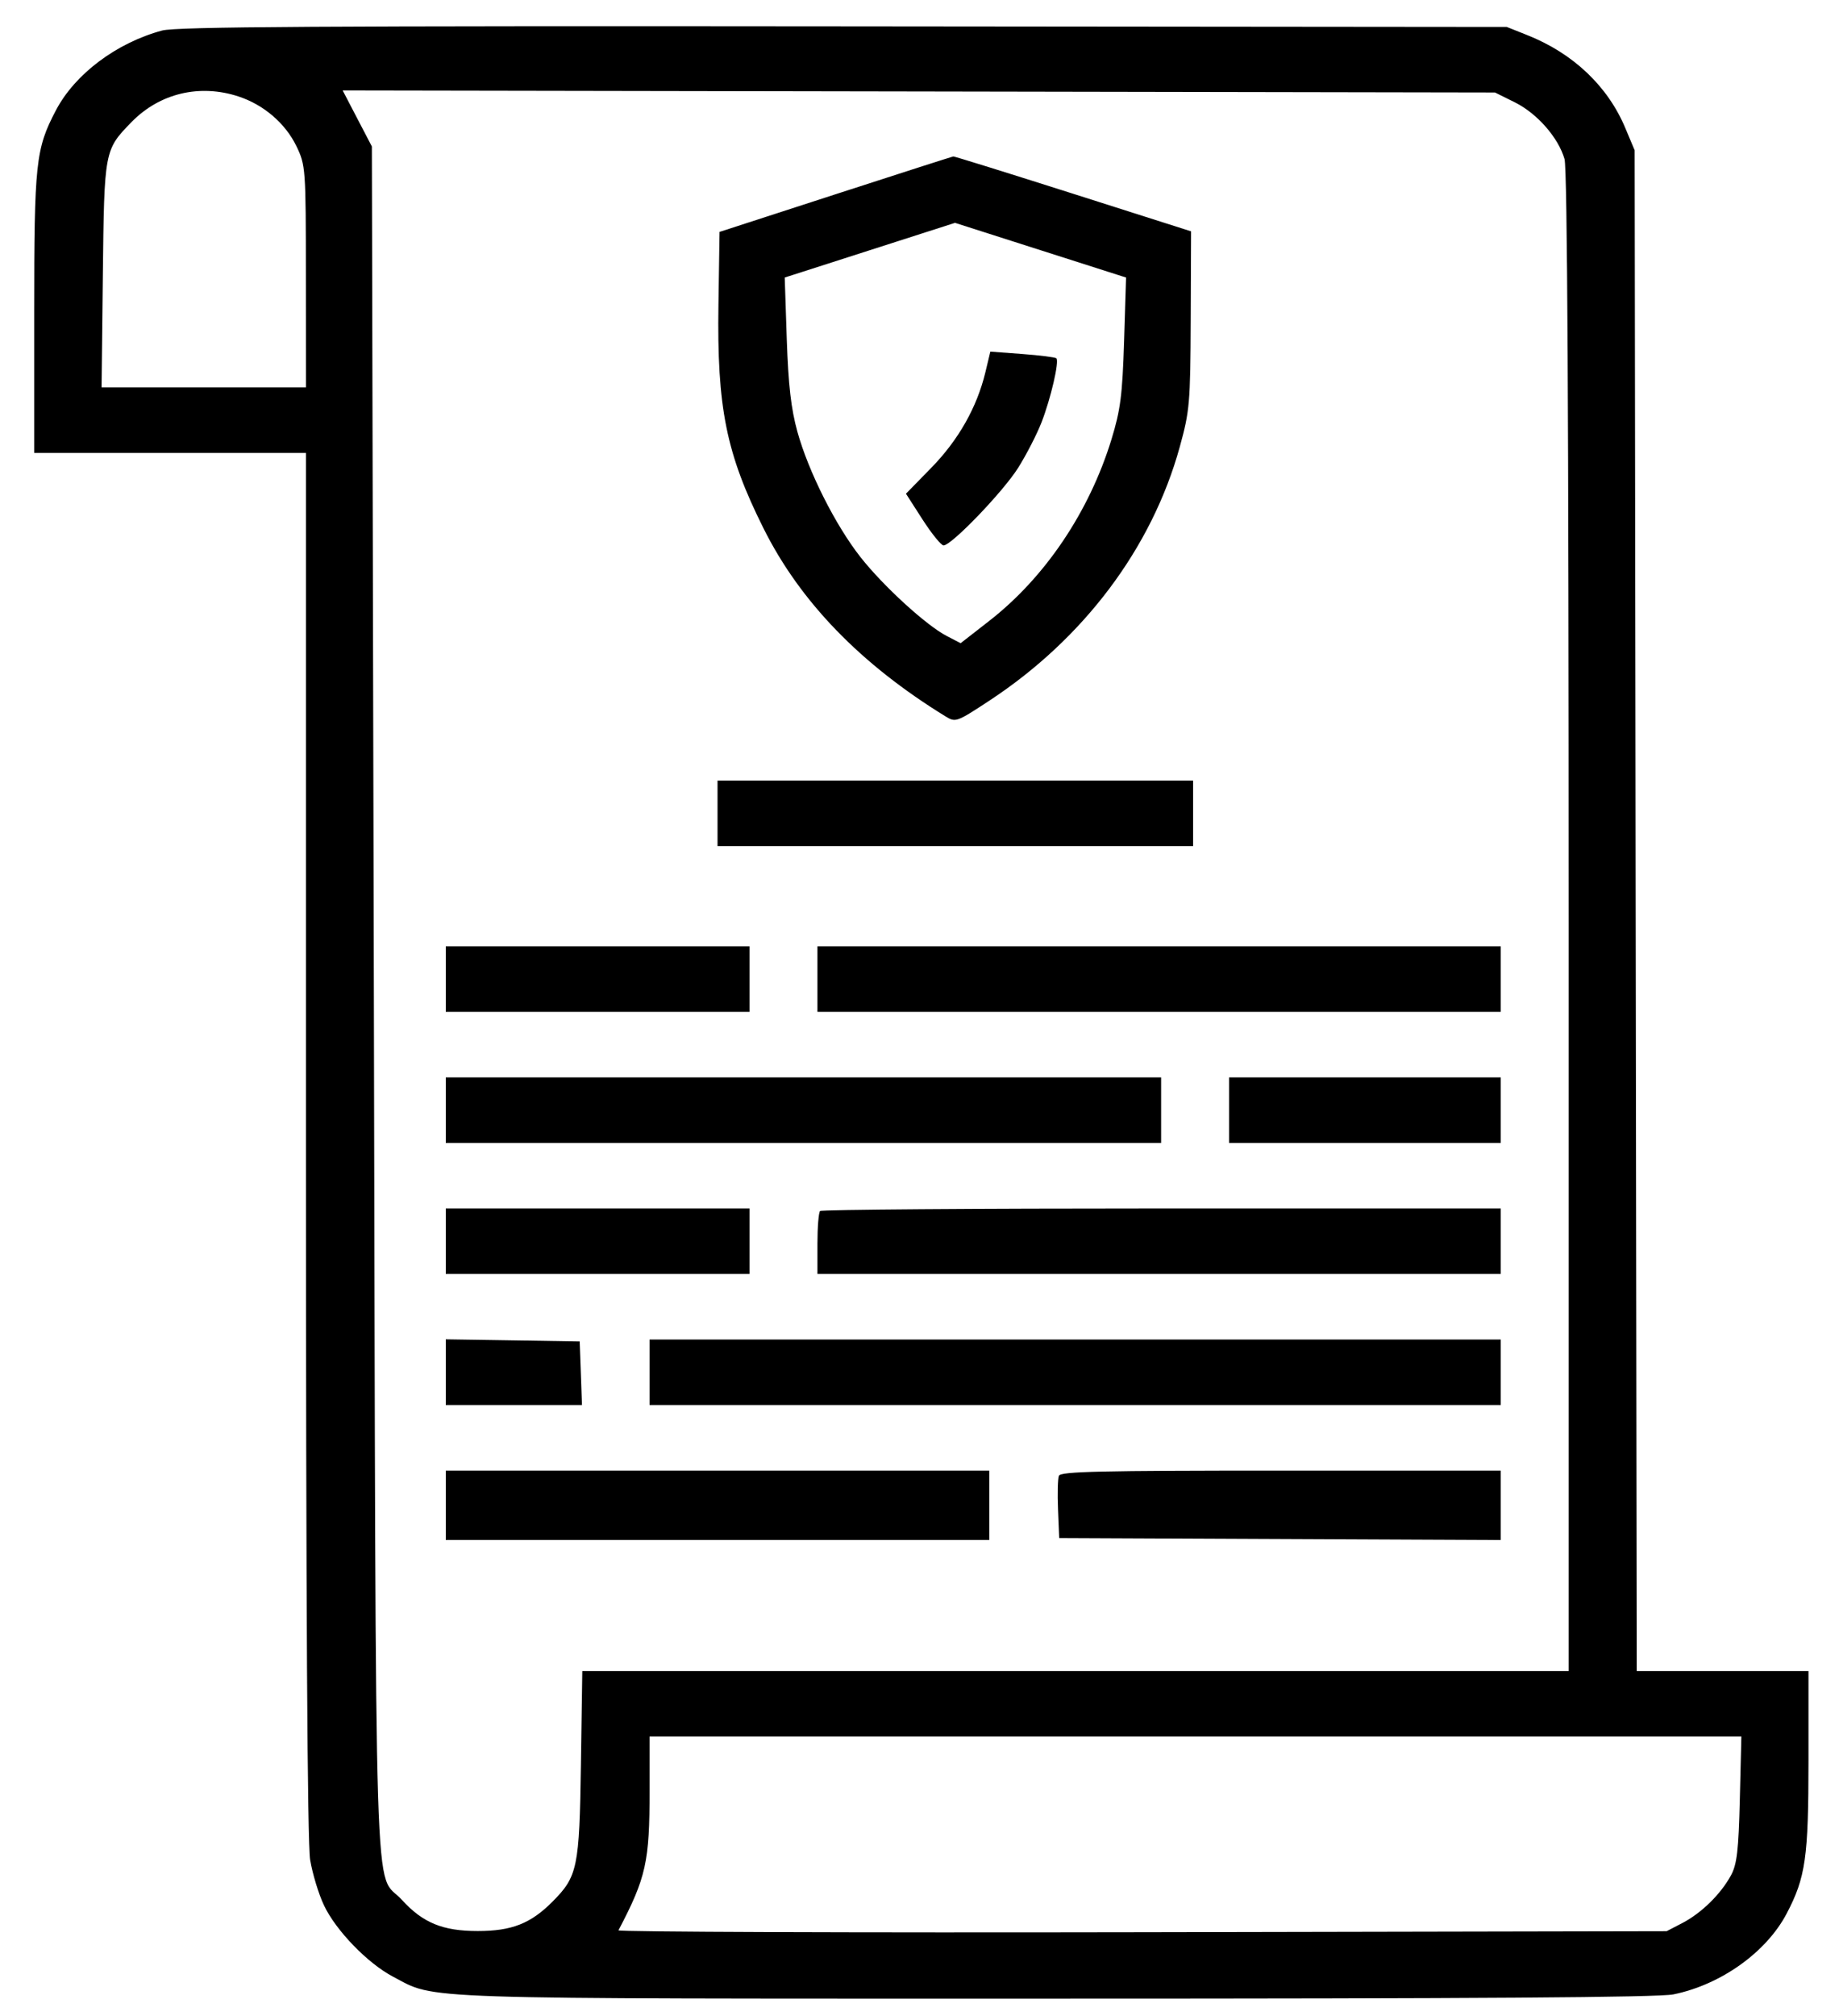 <svg width="52" height="57" viewBox="0 0 52 57" fill="none" xmlns="http://www.w3.org/2000/svg">
<path fill-rule="evenodd" clip-rule="evenodd" d="M4.583 0.863C3.293 1.212 2.12 2.092 1.582 3.117C1.008 4.21 0.967 4.592 0.967 8.849V12.804H4.809H8.651L8.651 32.337C8.652 45.391 8.691 52.106 8.77 52.579C8.835 52.969 9.01 53.545 9.159 53.86C9.496 54.574 10.396 55.504 11.115 55.881C12.356 56.533 11.438 56.502 29.855 56.502C41.833 56.502 46.893 56.467 47.318 56.381C48.659 56.108 49.944 55.192 50.519 54.098C51.056 53.076 51.137 52.511 51.137 49.778V47.239H48.709H46.281L46.251 25.744L46.222 4.249L45.959 3.623C45.463 2.436 44.481 1.506 43.181 0.991L42.606 0.762L23.849 0.744C9.048 0.729 4.984 0.755 4.583 0.863ZM6.744 2.727C7.457 2.961 8.07 3.487 8.382 4.133C8.642 4.673 8.648 4.755 8.649 7.818L8.651 10.951H5.761H2.872L2.908 7.764C2.948 4.248 2.95 4.239 3.72 3.45C4.513 2.637 5.646 2.366 6.744 2.727ZM42.834 2.893C43.465 3.207 44.065 3.891 44.239 4.497C44.318 4.771 44.356 11.825 44.357 26.071L44.357 47.239H30.411H16.465L16.426 49.882C16.383 52.803 16.332 53.046 15.622 53.76C15.007 54.379 14.47 54.59 13.509 54.59C12.519 54.59 11.957 54.359 11.366 53.711C10.561 52.827 10.634 55.155 10.572 28.333L10.515 4.14L10.102 3.349L9.69 2.558L25.982 2.586L42.273 2.615L42.834 2.893ZM23.622 5.493L20.346 6.556L20.315 8.609C20.271 11.524 20.532 12.821 21.59 14.938C22.625 17.011 24.336 18.778 26.737 20.253C27.021 20.427 27.046 20.418 27.979 19.805C30.649 18.049 32.57 15.489 33.358 12.638C33.64 11.618 33.659 11.395 33.669 9.045L33.679 6.54L30.346 5.478C28.512 4.894 26.987 4.419 26.956 4.423C26.925 4.427 25.425 4.908 23.622 5.493ZM31.785 9.644C31.737 11.171 31.683 11.589 31.428 12.422C30.799 14.471 29.553 16.32 27.973 17.552L27.163 18.183L26.769 17.979C26.189 17.678 24.977 16.569 24.334 15.753C23.623 14.849 22.859 13.331 22.547 12.204C22.368 11.558 22.291 10.882 22.247 9.589L22.189 7.846L24.596 7.073L27.004 6.3L29.422 7.073L31.841 7.846L31.785 9.644ZM27.862 10.528C27.624 11.516 27.099 12.442 26.333 13.225L25.617 13.957L26.087 14.688C26.346 15.09 26.613 15.419 26.68 15.419C26.906 15.419 28.365 13.901 28.791 13.223C29.023 12.853 29.32 12.276 29.45 11.941C29.713 11.264 29.957 10.213 29.87 10.129C29.839 10.1 29.407 10.045 28.909 10.008L28.003 9.94L27.862 10.528ZM20.289 22.993V23.919H27.012H33.736V22.993V22.067H27.012H20.289V22.993ZM12.605 27.679V28.605H16.899H21.193V27.679V26.753H16.899H12.605V27.679ZM23.114 27.679V28.605H32.775H42.436V27.679V26.753H32.775H23.114V27.679ZM12.605 31.384V32.31H22.719H32.832V31.384V30.458H22.719H12.605V31.384ZM34.753 31.384V32.31H38.595H42.436V31.384V30.458H38.595H34.753V31.384ZM12.605 35.089V36.015H16.899H21.193V35.089V34.163H16.899H12.605V35.089ZM23.189 34.235C23.148 34.275 23.114 34.692 23.114 35.162V36.015H32.775H42.436V35.089V34.163H32.851C27.578 34.163 23.231 34.195 23.189 34.235ZM12.605 38.791V39.72H14.531H16.456L16.424 38.821L16.391 37.922L14.498 37.892L12.605 37.863V38.791ZM18.368 38.794V39.72H30.402H42.436V38.794V37.868H30.402H18.368V38.794ZM12.605 42.554V43.534H20.289H27.973V42.554V41.573H20.289H12.605V42.554ZM29.942 41.719C29.909 41.8 29.898 42.229 29.917 42.673L29.95 43.48L36.193 43.508L42.436 43.536V42.554V41.573H36.218C31.117 41.573 29.989 41.599 29.942 41.719ZM49.196 50.863C49.16 52.31 49.115 52.703 48.946 53.015C48.659 53.544 48.113 54.08 47.578 54.36L47.126 54.595L32.285 54.624C24.123 54.64 17.464 54.615 17.488 54.57C18.272 53.073 18.368 52.638 18.368 50.603V49.092H33.804H49.239L49.196 50.863Z" fill="currentColor"/>
</svg>

